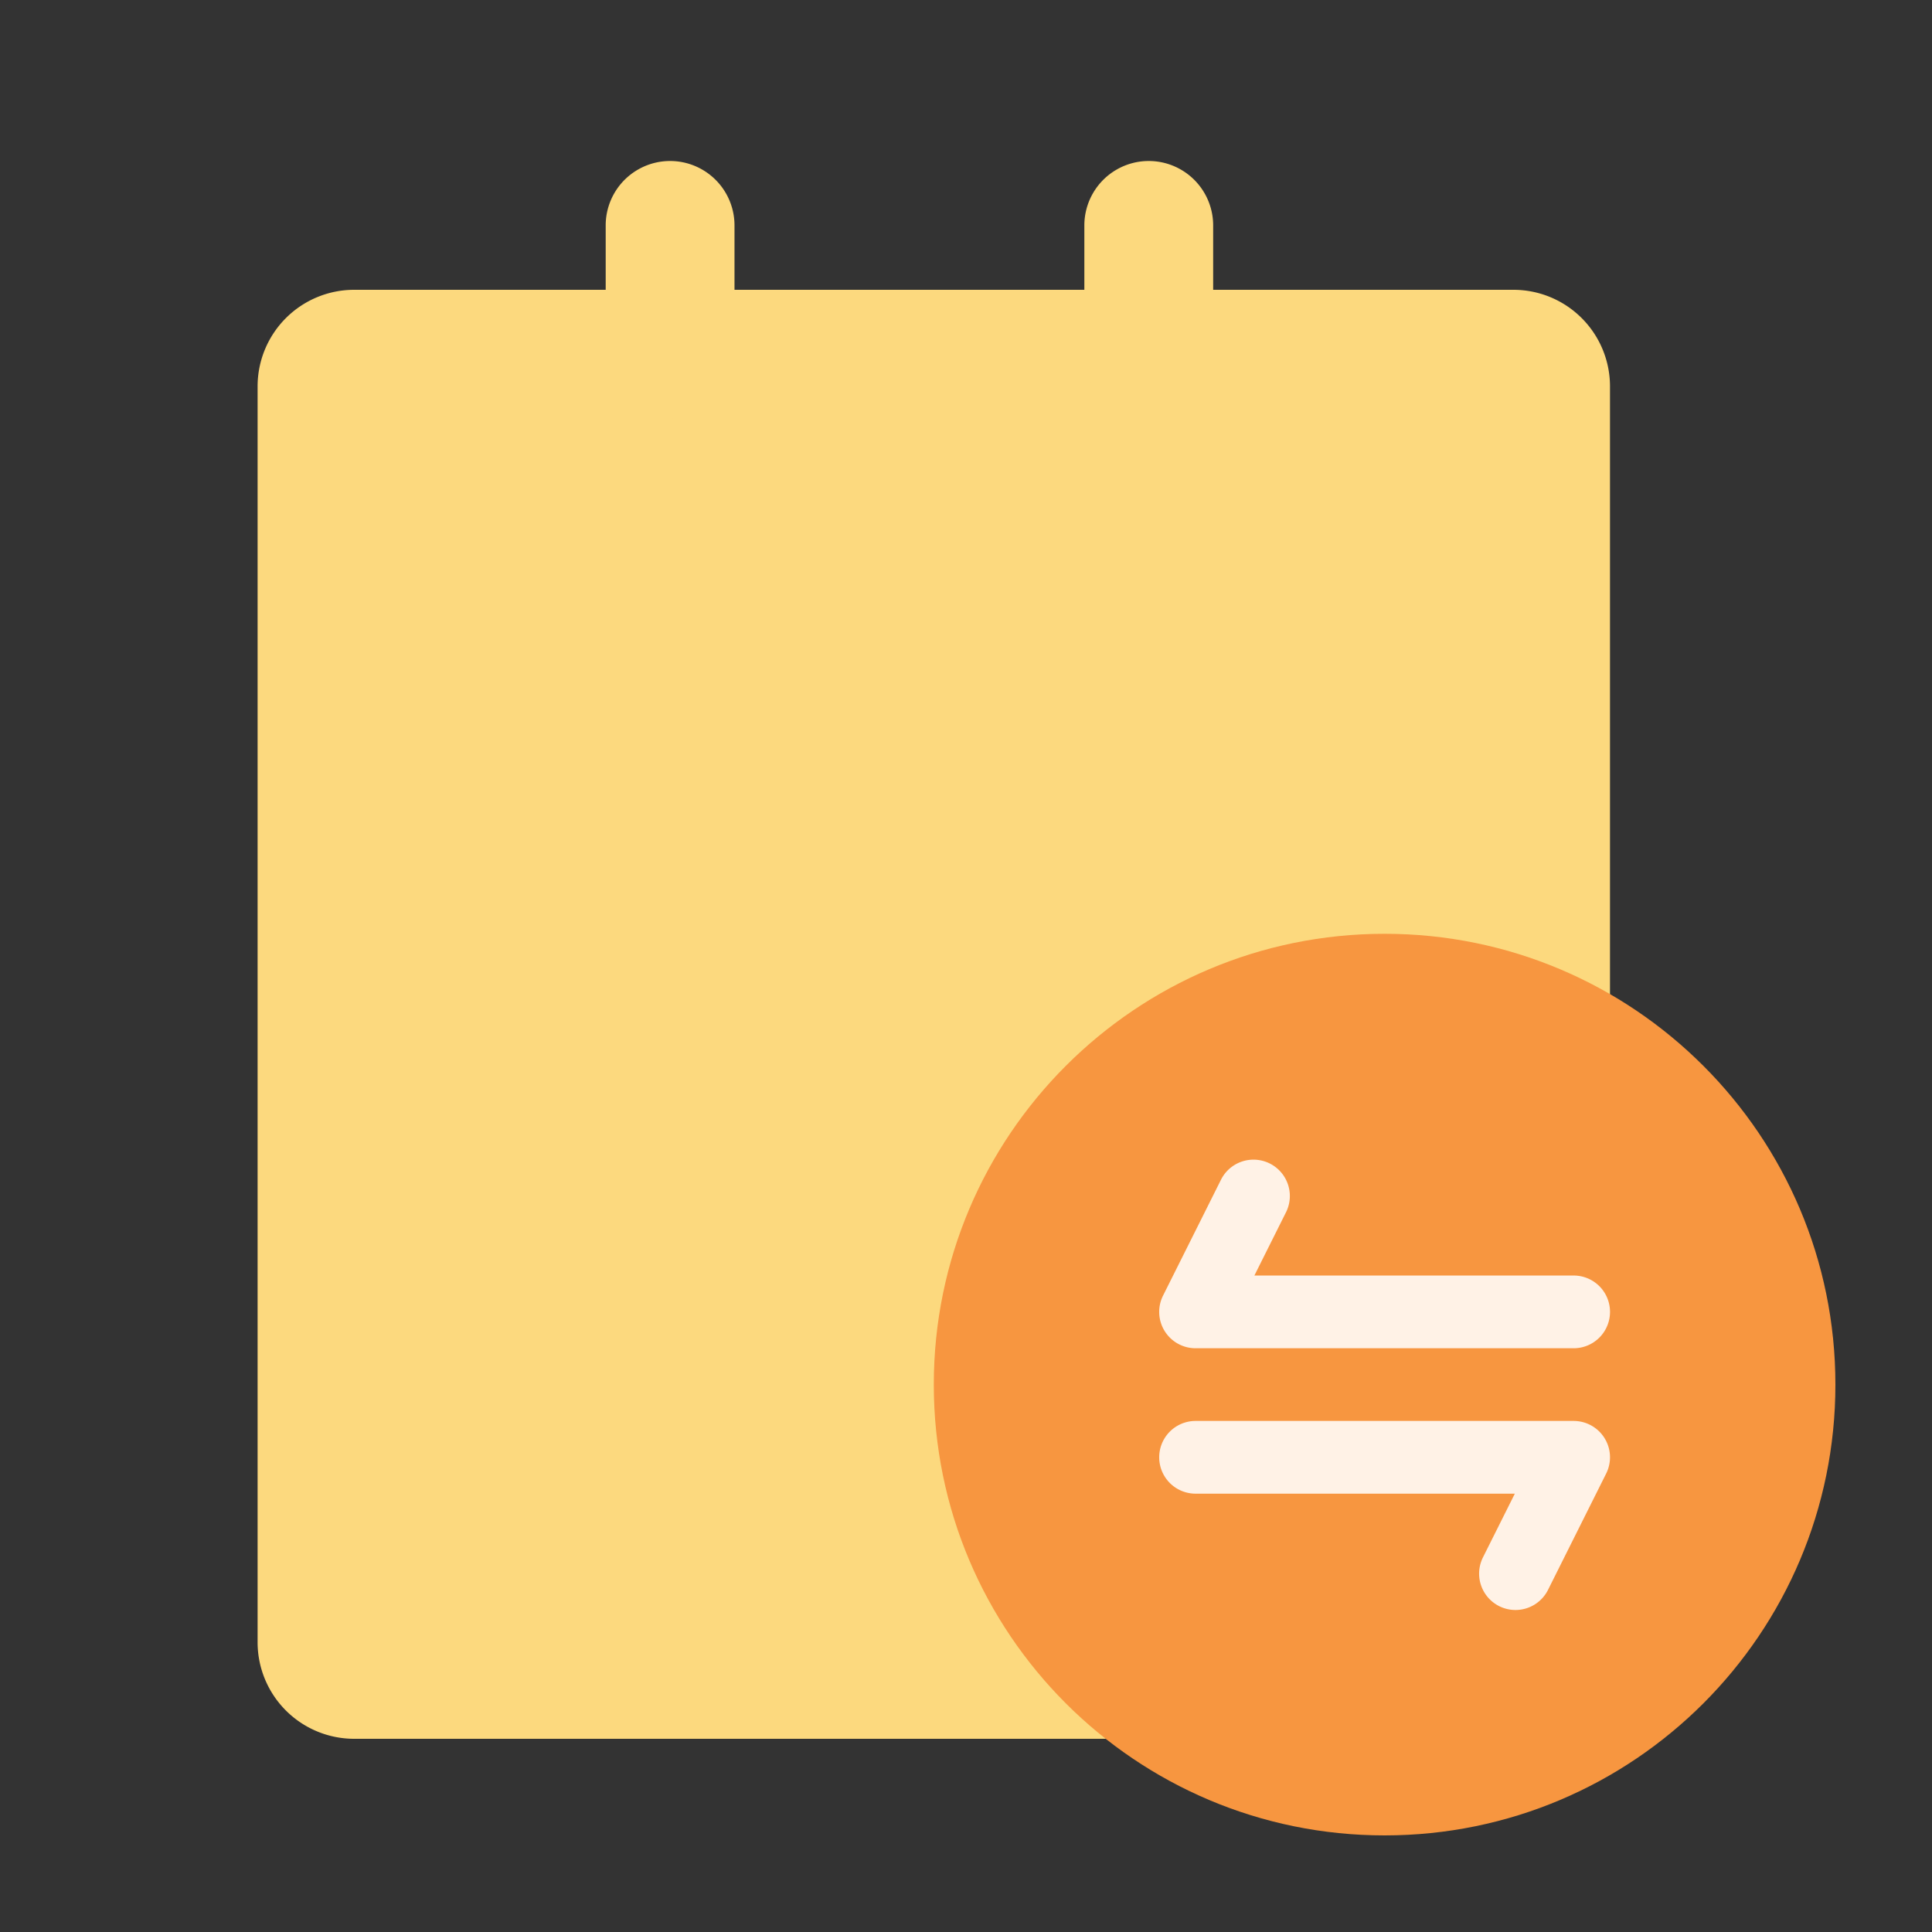 <svg fill="none" viewBox="0 0 1024 1024" focusable="false"><rect x="0" y="0" width="1024" height="1024" fill="#333333" stroke="none"/><path d="M136.53 204.8a51.2 51.2 0 0 1 51.2-51.2h614.4a51.2 51.2 0 0 1 51.2 51.2v665.6a51.2 51.2 0 0 1-51.2 51.2h-614.4a51.2 51.2 0 0 1-51.2-51.2V204.8Z" fill="#FCD97E" /><g style="mix-blend-mode:multiply"><path d="M321.03 119.47a34.13 34.13 0 1 1 68.27 0v68.26a34.13 34.13 0 1 1-68.27 0v-68.26ZM574.73 119.47a34.13 34.13 0 1 1 68.27 0v68.26a34.13 34.13 0 1 1-68.27 0v-68.26ZM247.47 392.53a25.6 25.6 0 1 0 0 51.2 25.6 25.6 0 0 0 0-51.2ZM307.2 418.13a25.6 25.6 0 0 1 25.6-25.6h290.13a25.6 25.6 0 1 1 0 51.2H332.8a25.6 25.6 0 0 1-25.6-25.6ZM332.8 512a25.6 25.6 0 0 0 0 51.2h187.73a25.6 25.6 0 1 0 0-51.2H332.8ZM221.87 537.6a25.6 25.6 0 1 1 51.2 0 25.6 25.6 0 0 1-51.2 0Z" fill="#FCD97E" /></g><path d="M972.8 733.87c0 131.96-106.97 238.93-238.93 238.93S494.93 865.83 494.93 733.87s106.98-238.94 238.94-238.94c131.96 0 238.93 106.98 238.93 238.94Z" fill="#F79640" style="mix-blend-mode:multiply" /><path d="M681.73 642.29a19.27 19.27 0 0 0-34.47-17.23l-30.83 61.66a19.27 19.27 0 0 0 17.24 27.88h200.4a19.27 19.27 0 1 0 0-38.54H664.85l16.88-33.77ZM786 825.44a19.27 19.27 0 0 0 34.47 17.24l30.83-61.66a19.27 19.27 0 0 0-17.23-27.89h-200.4a19.27 19.27 0 1 0 0 38.54h169.22L786 825.44Z" fill="#FFF2E6" /></svg>